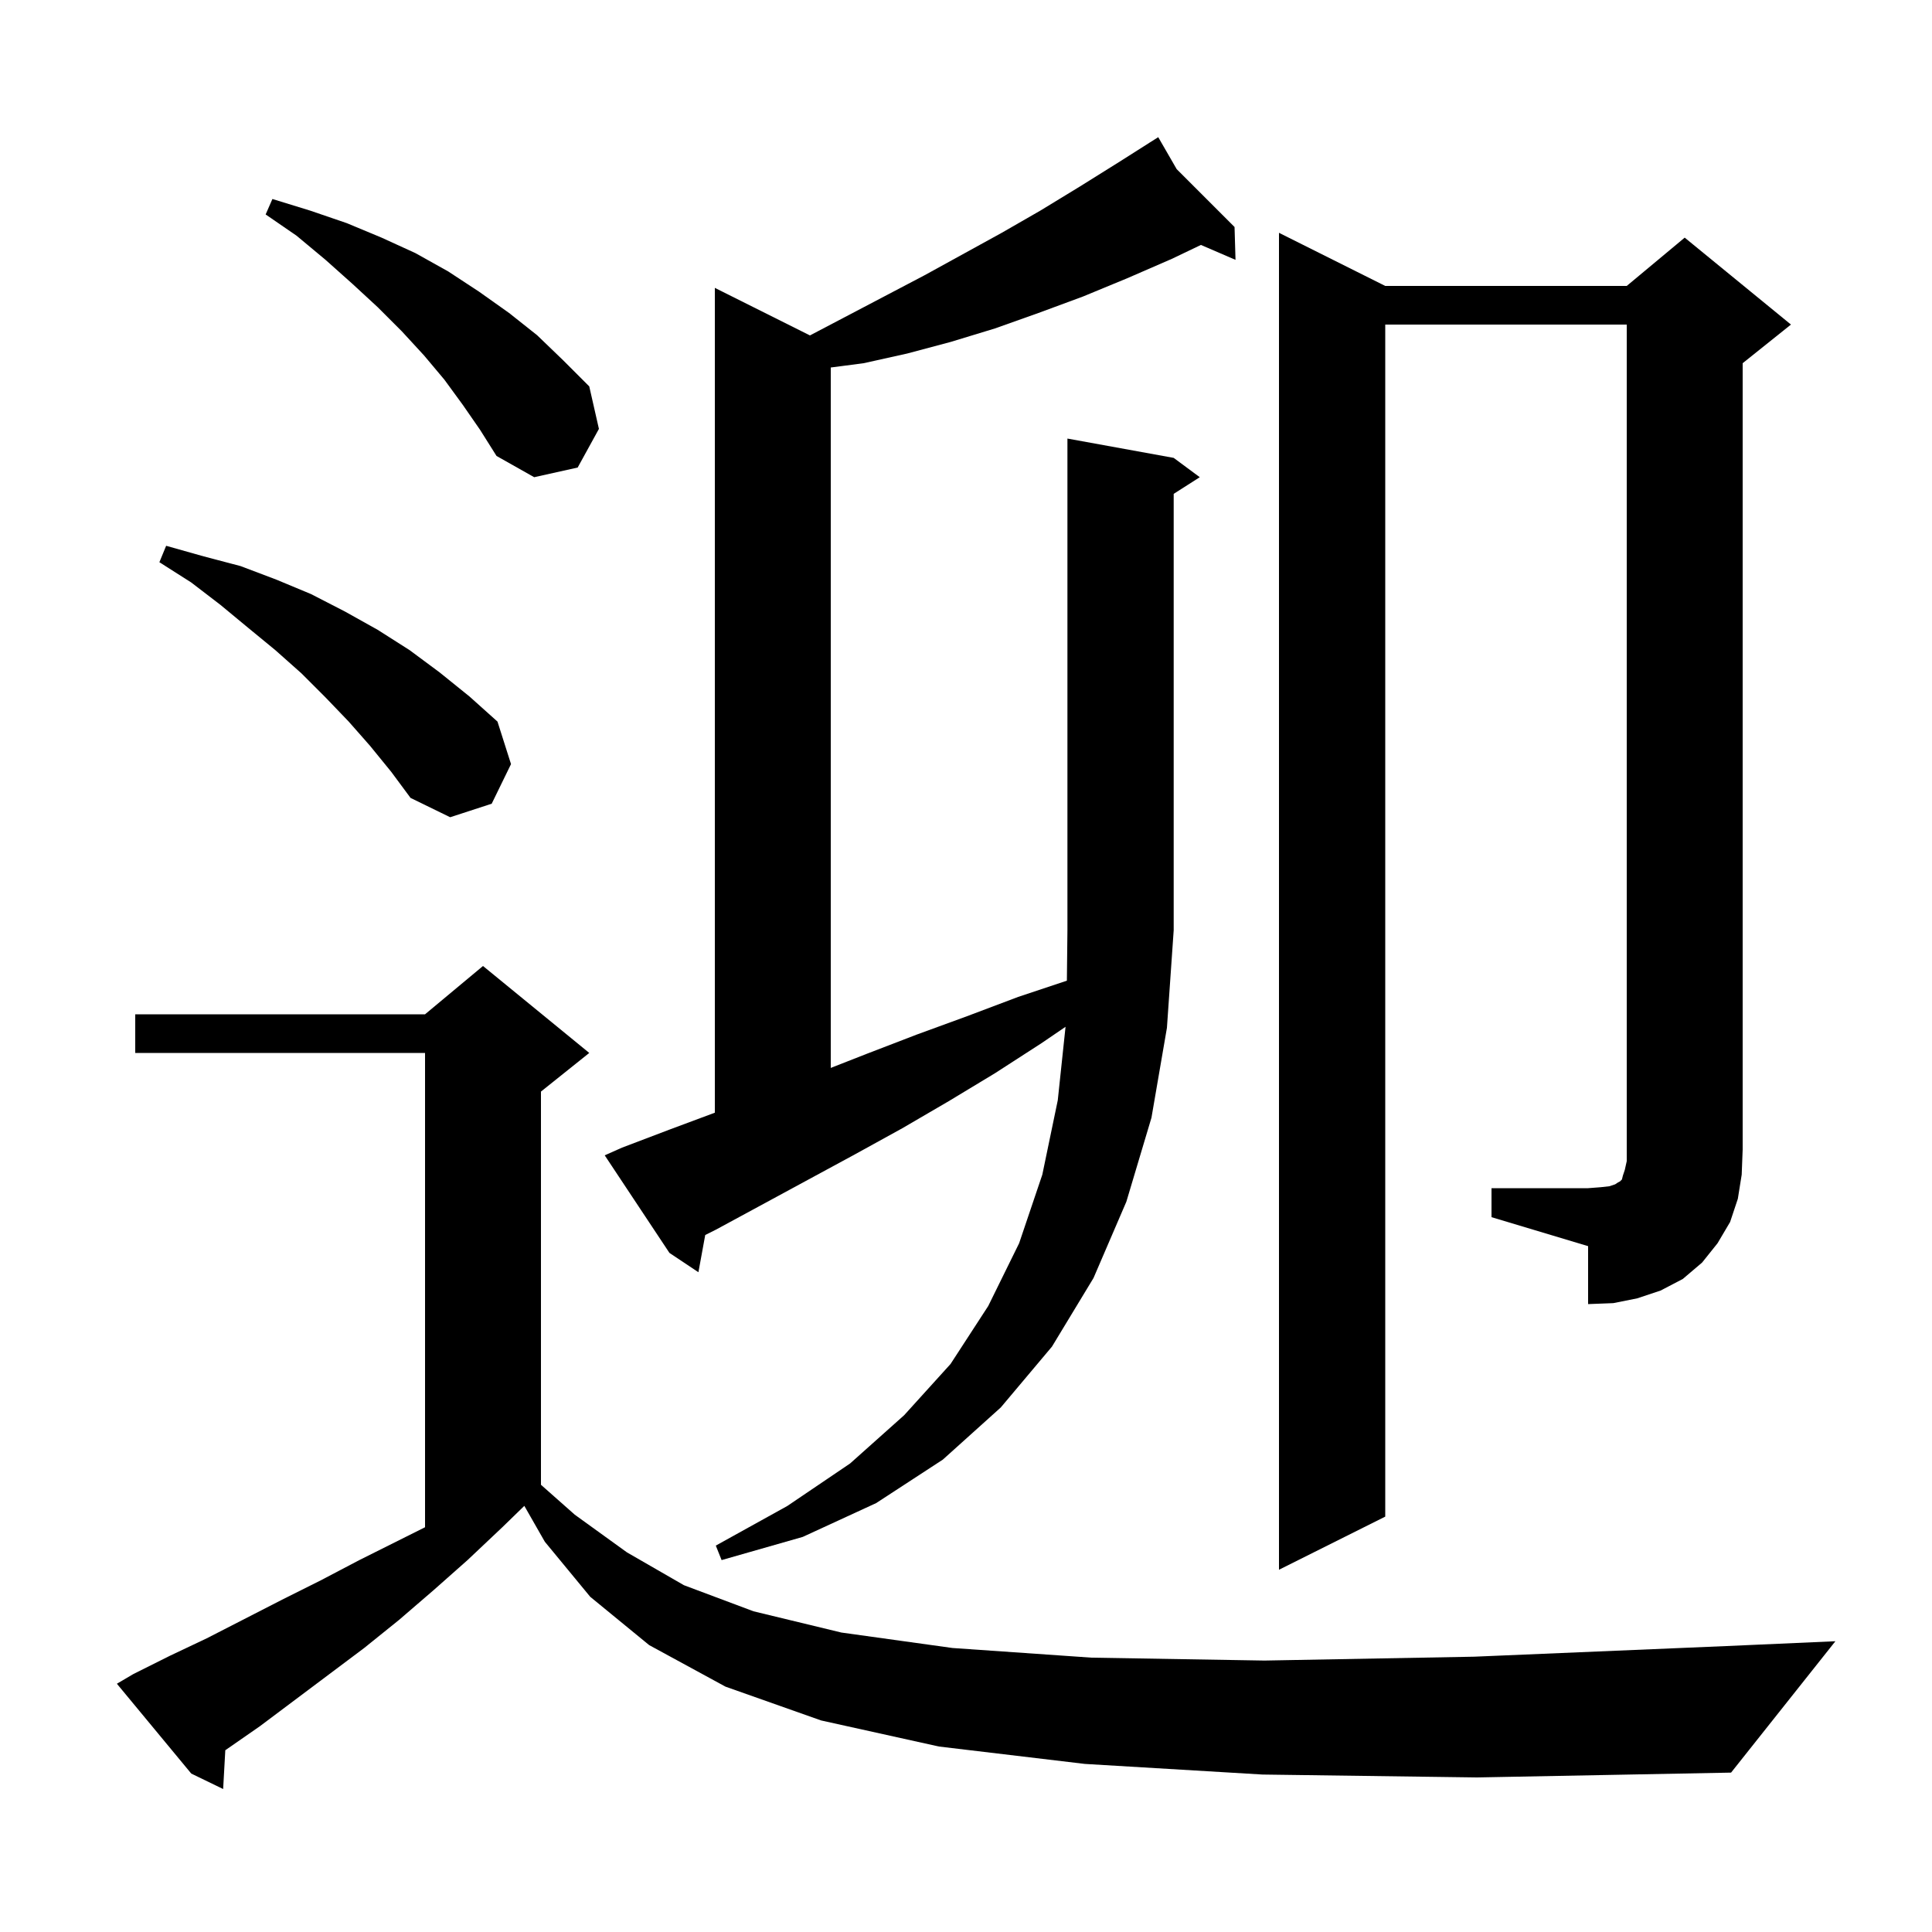 <svg xmlns="http://www.w3.org/2000/svg" xmlns:xlink="http://www.w3.org/1999/xlink" version="1.1" baseProfile="full" viewBox="0 0 200 200" width="200" height="200">
<g fill="black">
<path d="M 130.7 183.7 L 112.3 182.6 L 97.2 180.8 L 85.0 178.1 L 75.1 174.6 L 67.2 170.3 L 61.1 165.3 L 56.4 159.6 L 54.278 155.887 L 52.0 158.1 L 48.4 161.5 L 44.9 164.6 L 41.3 167.7 L 37.7 170.6 L 26.9 178.7 L 23.323 181.184 L 23.1 185.2 L 19.8 183.6 L 12.1 174.3 L 13.8 173.3 L 17.6 171.4 L 21.4 169.6 L 29.2 165.6 L 33.2 163.6 L 37.2 161.5 L 44.0 158.1 L 44.0 109.0 L 14.0 109.0 L 14.0 105.0 L 44.0 105.0 L 50.0 100.0 L 61.0 109.0 L 56.0 113.0 L 56.0 153.704 L 59.5 156.8 L 64.9 160.7 L 70.8 164.1 L 78.0 166.8 L 87.1 169.0 L 98.6 170.6 L 113.0 171.6 L 130.9 171.9 L 152.6 171.5 L 178.7 170.4 L 190.0 169.9 L 179.2 183.5 L 152.9 184.0 Z M 121.5 47.4 L 124.2 49.4 L 121.5 51.123 L 121.5 96.3 L 120.8 106.4 L 119.2 115.7 L 116.6 124.4 L 113.2 132.3 L 108.9 139.4 L 103.6 145.7 L 97.6 151.1 L 90.7 155.6 L 83.1 159.1 L 74.7 161.5 L 74.1 160.0 L 81.5 155.9 L 88.0 151.5 L 93.6 146.5 L 98.4 141.2 L 102.3 135.2 L 105.5 128.7 L 107.9 121.6 L 109.5 113.9 L 110.305 106.294 L 107.8 108.0 L 103.0 111.1 L 98.2 114.0 L 93.4 116.8 L 88.5 119.5 L 74.1 127.3 L 73.005 127.847 L 72.3 131.7 L 69.3 129.7 L 62.6 119.6 L 64.4 118.8 L 69.4 116.9 L 74.0 115.186 L 74.0 29.8 L 83.846 34.723 L 95.7 28.5 L 103.7 24.1 L 107.7 21.8 L 111.8 19.3 L 115.8 16.8 L 119.034 14.749 L 119.0 14.7 L 119.043 14.743 L 119.9 14.2 L 121.809 17.509 L 127.8 23.5 L 127.9 26.9 L 124.319 25.356 L 121.3 26.8 L 116.7 28.8 L 112.1 30.7 L 107.5 32.4 L 103.0 34.0 L 98.4 35.4 L 93.9 36.6 L 89.4 37.6 L 86.0 38.043 L 86.0 110.551 L 89.7 109.1 L 94.9 107.1 L 100.1 105.2 L 105.4 103.2 L 110.443 101.519 L 110.5 96.3 L 110.5 45.4 Z M 154.4 123.0 L 164.4 123.0 L 165.7 122.9 L 166.6 122.8 L 167.2 122.6 L 167.5 122.4 L 167.7 122.3 L 167.9 122.1 L 168.0 121.7 L 168.2 121.1 L 168.4 120.2 L 168.4 33.6 L 143.4 33.6 L 143.4 157.0 L 132.4 162.5 L 132.4 24.1 L 143.4 29.6 L 168.4 29.6 L 174.4 24.6 L 185.4 33.6 L 180.4 37.6 L 180.4 119.0 L 180.3 121.6 L 179.9 124.1 L 179.1 126.5 L 177.8 128.7 L 176.2 130.7 L 174.2 132.4 L 171.9 133.6 L 169.5 134.4 L 167.0 134.9 L 164.4 135.0 L 164.4 129.0 L 154.4 126.0 Z M 38.3 77.2 L 36.1 74.7 L 33.7 72.2 L 31.2 69.7 L 28.5 67.3 L 25.7 65.0 L 22.8 62.6 L 19.8 60.3 L 16.5 58.2 L 17.2 56.5 L 21.1 57.6 L 24.9 58.6 L 28.6 60.0 L 32.2 61.5 L 35.7 63.3 L 39.1 65.2 L 42.4 67.3 L 45.5 69.6 L 48.6 72.1 L 51.5 74.7 L 52.9 79.1 L 50.9 83.2 L 46.6 84.6 L 42.5 82.6 L 40.5 79.9 Z M 47.9 41.9 L 46.0 39.3 L 43.9 36.8 L 41.6 34.3 L 39.1 31.8 L 36.5 29.4 L 33.7 26.9 L 30.7 24.4 L 27.5 22.2 L 28.2 20.6 L 32.1 21.8 L 35.9 23.1 L 39.5 24.6 L 43.0 26.2 L 46.4 28.1 L 49.6 30.2 L 52.7 32.4 L 55.6 34.7 L 58.3 37.3 L 61.0 40.0 L 62.0 44.4 L 59.8 48.4 L 55.3 49.4 L 51.4 47.2 L 49.7 44.5 Z " />
</g>
</svg>
